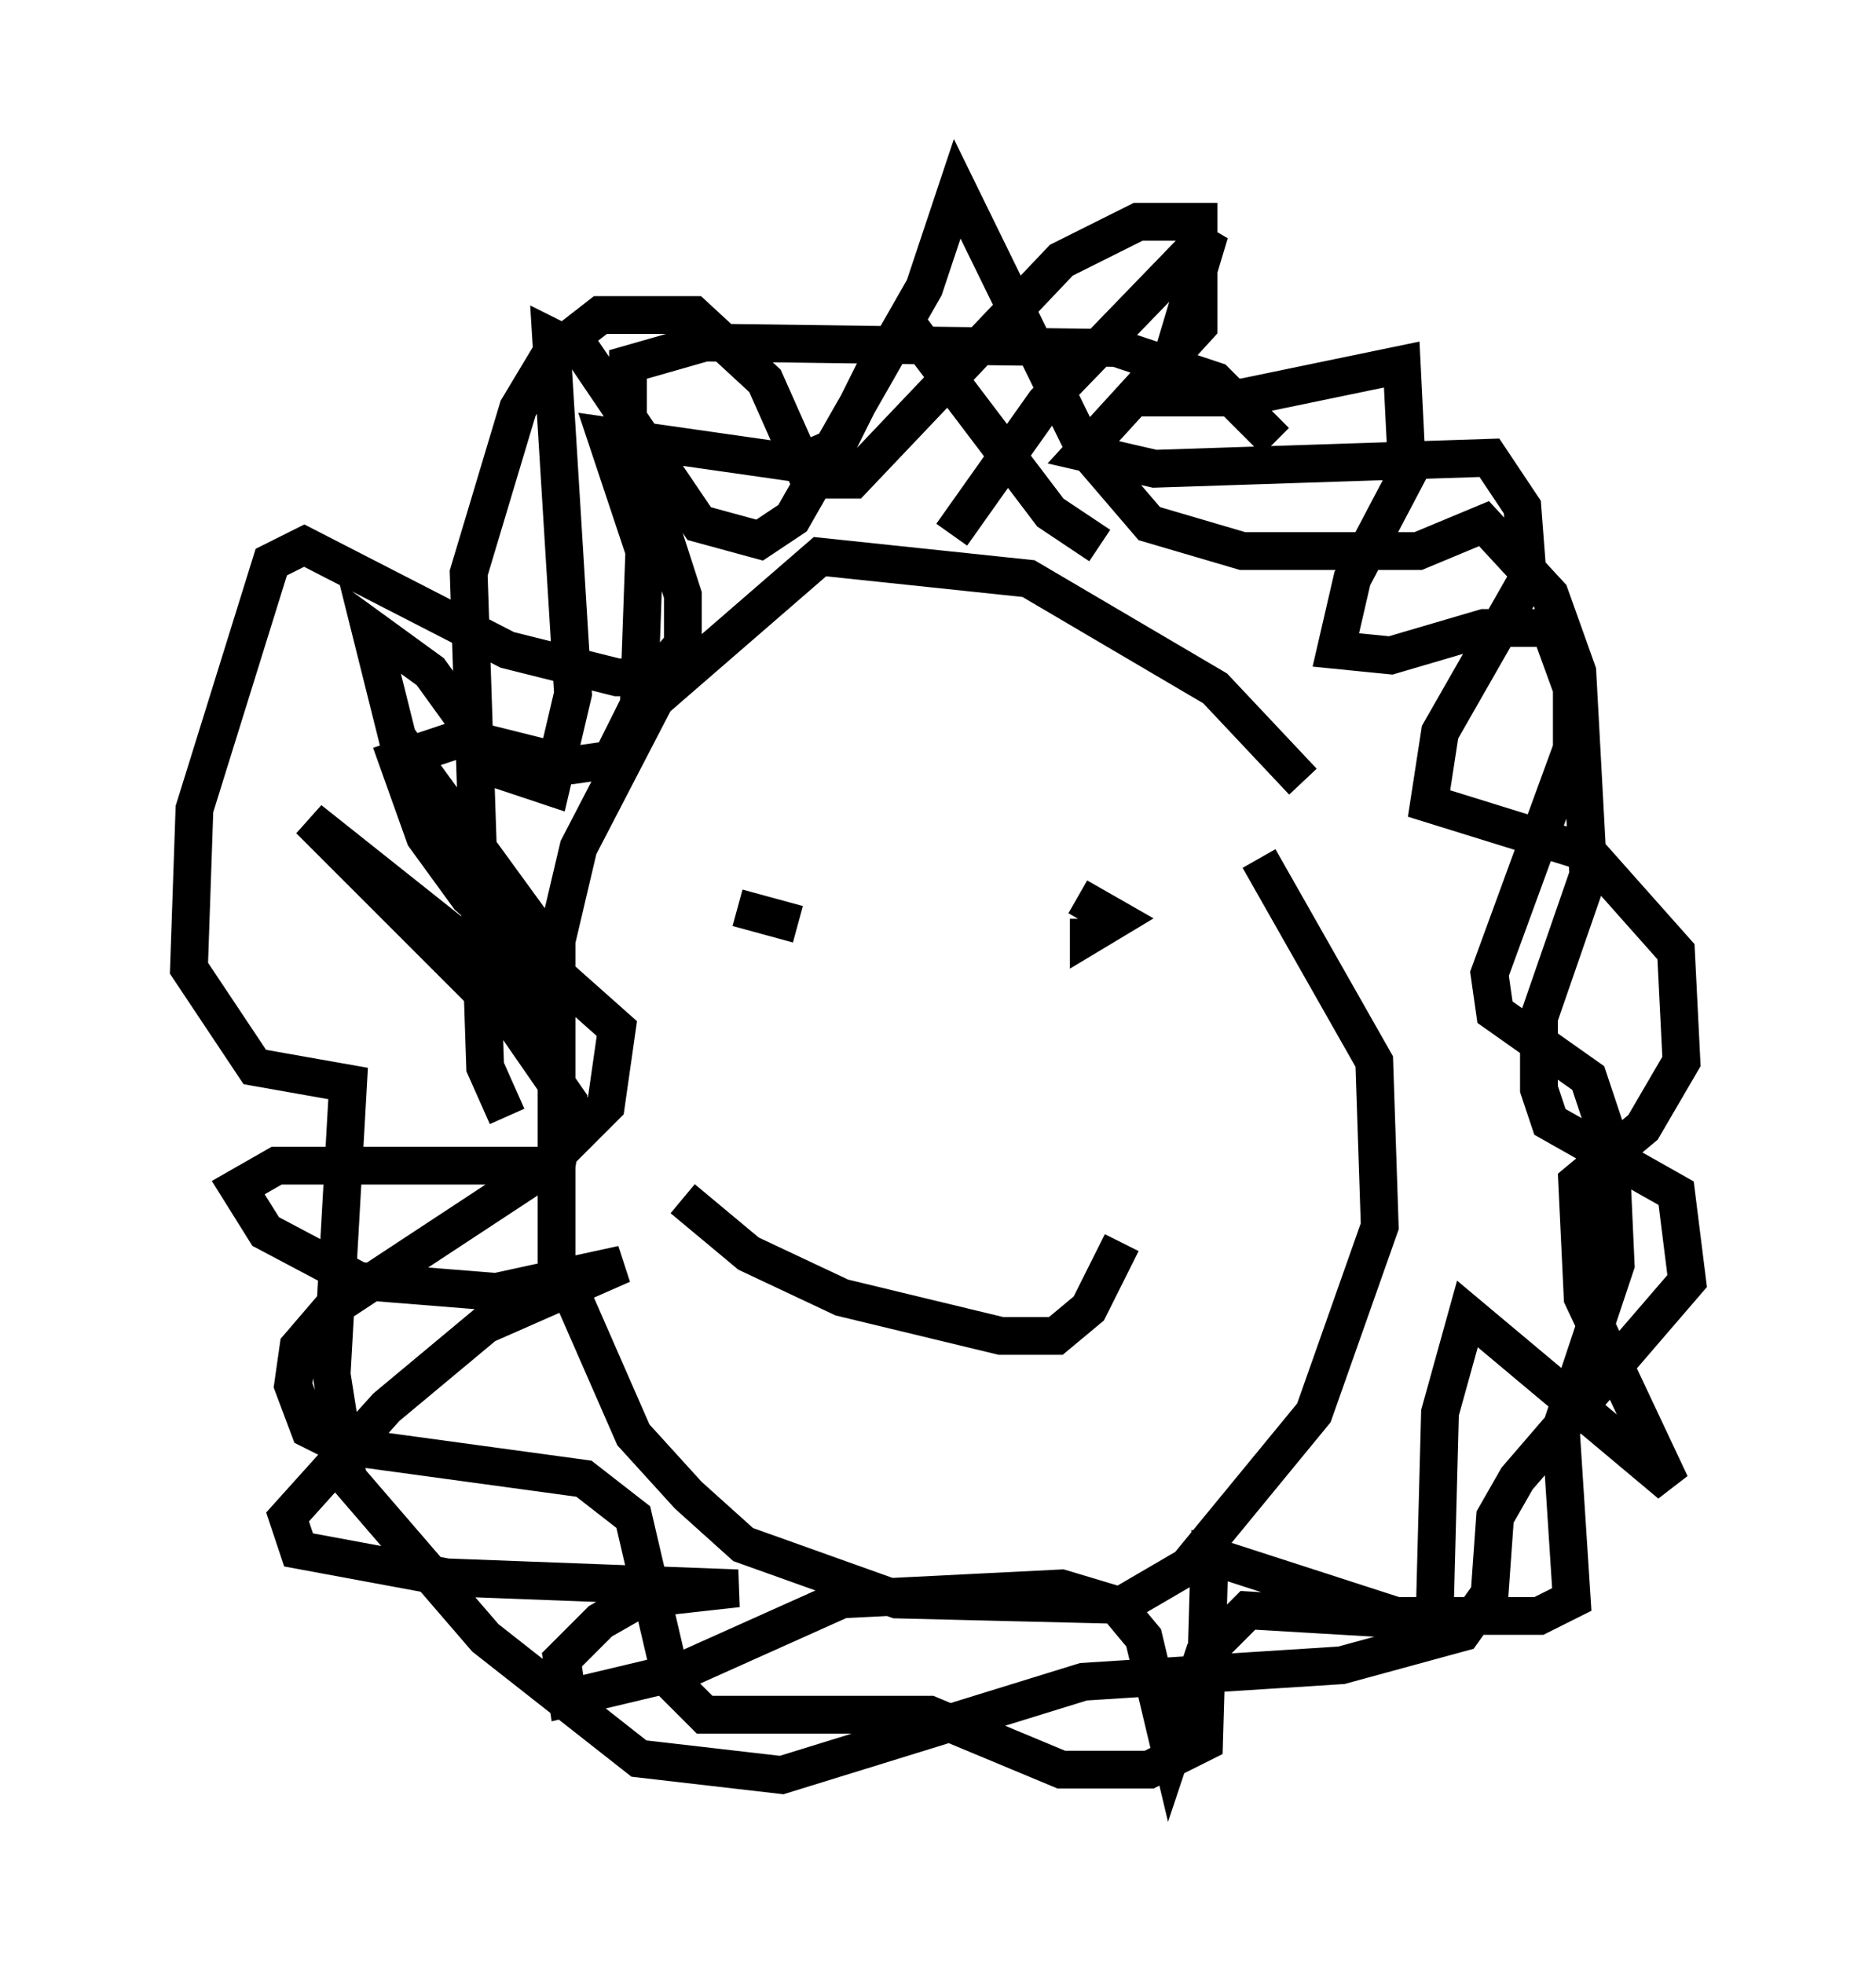 <?xml version="1.0" encoding="utf-8" ?>
<svg baseProfile="full" height="51.978" version="1.1" width="49.654" xmlns="http://www.w3.org/2000/svg" xmlns:ev="http://www.w3.org/2001/xml-events" xmlns:xlink="http://www.w3.org/1999/xlink"><defs /><rect fill="white" height="51.978" width="49.654" x="0" y="0" /><path d="M35.793, 23.156 m-1.307, -2.469 l-2.324, -2.469 -4.939, -2.905 l-5.52, -0.581 -4.358, 3.777 l-2.034, 3.922 -0.581, 2.469 l0.0, 8.425 2.034, 4.648 l1.453, 1.598 1.453, 1.307 l4.067, 1.453 5.955, 0.145 l1.743, -1.017 3.341, -4.067 l1.743, -4.939 -0.145, -4.358 l-3.05, -5.374 m-8.134, -8.57 l2.469, -3.486 4.358, -4.503 l-1.307, 4.358 2.179, 0.0 l4.212, -0.872 0.145, 2.905 l-1.453, 2.76 -0.436, 1.888 l1.453, 0.145 2.469, -0.726 l1.743, 0.0 0.581, 1.598 l0.0, 1.598 -2.179, 5.955 l0.145, 1.017 2.469, 1.743 l0.581, 1.743 0.145, 3.196 l-1.453, 4.358 0.291, 4.503 l-0.872, 0.436 -3.777, 0.0 l-4.939, -1.598 -0.145, 4.939 l-1.453, 0.726 -2.324, 0.0 l-3.486, -1.453 -5.955, 0.0 l-0.872, -0.872 -1.017, -4.358 l-1.307, -1.017 -6.391, -0.872 l-0.872, -0.436 -0.436, -1.162 l0.145, -1.017 0.872, -1.017 l5.52, -3.631 1.743, -1.743 l0.291, -2.034 -3.922, -3.486 l-1.162, -1.598 -0.726, -2.034 l1.743, -0.581 2.905, 0.726 l1.017, -0.145 0.726, -1.453 l0.145, -4.067 -1.017, -3.05 l5.084, 0.726 1.017, -0.436 l1.307, -2.615 0.726, -0.436 l3.631, 4.793 1.307, 0.872 m-9.587, 9.587 l1.598, 0.436 m7.408, -0.726 l1.017, 0.581 -0.726, 0.436 l0.0, -0.436 m-10.749, 7.408 l1.743, 1.453 2.469, 1.162 l4.212, 1.017 1.453, 0.0 l0.872, -0.726 0.872, -1.743 m-16.268, -3.341 l-0.581, -1.307 -0.436, -13.073 l1.307, -4.358 0.872, -1.453 l1.307, -1.017 2.469, 0.0 l1.888, 1.743 1.162, 2.615 l1.162, 0.0 5.52, -5.81 l2.034, -1.017 1.598, 0.0 l0.0, 2.76 -3.05, 3.341 l1.888, 0.436 8.86, -0.291 l0.872, 1.307 0.145, 1.888 l-2.324, 4.067 -0.291, 1.888 l4.212, 1.307 2.324, 2.615 l0.145, 2.905 -1.017, 1.743 l-1.743, 1.453 0.145, 3.05 l2.324, 4.939 -5.374, -4.503 l-0.726, 2.615 -0.145, 5.52 l-4.939, -0.291 -1.162, 1.162 l-0.872, 2.615 -0.726, -3.05 l-0.726, -0.872 -1.453, -0.436 l-5.81, 0.291 -4.212, 1.888 l-3.05, 0.726 -0.145, -1.017 l1.017, -1.017 1.017, -0.581 l2.615, -0.291 -7.698, -0.291 l-3.922, -0.726 -0.291, -0.872 l2.615, -2.905 2.615, -2.179 l3.631, -1.598 -3.341, 0.726 l-3.631, -0.291 -2.469, -1.307 l-0.726, -1.162 1.017, -0.581 l7.408, 0.0 0.291, -1.743 l-1.307, -1.888 -5.52, -5.52 l5.665, 4.503 0.145, -1.888 l-3.486, -4.793 -0.726, -2.905 l1.598, 1.162 1.888, 2.615 l1.307, 0.436 0.581, -2.469 l-0.581, -9.441 0.872, 0.436 l3.05, 4.503 1.598, 0.436 l0.872, -0.581 3.486, -6.101 l0.872, -2.615 3.341, 6.827 l1.743, 2.034 2.469, 0.726 l4.648, 0.0 1.743, -0.726 l1.743, 1.888 0.726, 2.034 l0.291, 5.374 -1.307, 3.777 l0.0, 1.888 0.291, 0.872 l3.341, 1.888 0.291, 2.324 l-4.503, 5.229 -0.581, 1.017 l-0.145, 2.034 -0.726, 1.017 l-3.196, 0.872 -6.827, 0.436 l-7.989, 2.469 -3.777, -0.436 l-4.067, -3.196 -3.631, -4.212 l-0.436, -2.76 0.436, -7.698 l-2.469, -0.436 -1.743, -2.615 l0.145, -4.212 2.034, -6.536 l0.872, -0.436 5.374, 2.76 l2.905, 0.726 1.017, 0.0 l0.726, -0.872 0.0, -1.307 l-1.453, -4.503 0.0, -1.598 l2.034, -0.581 10.894, 0.145 l2.615, 0.872 1.598, 1.598 " fill="none" stroke="black" stroke-width="1" /></svg>